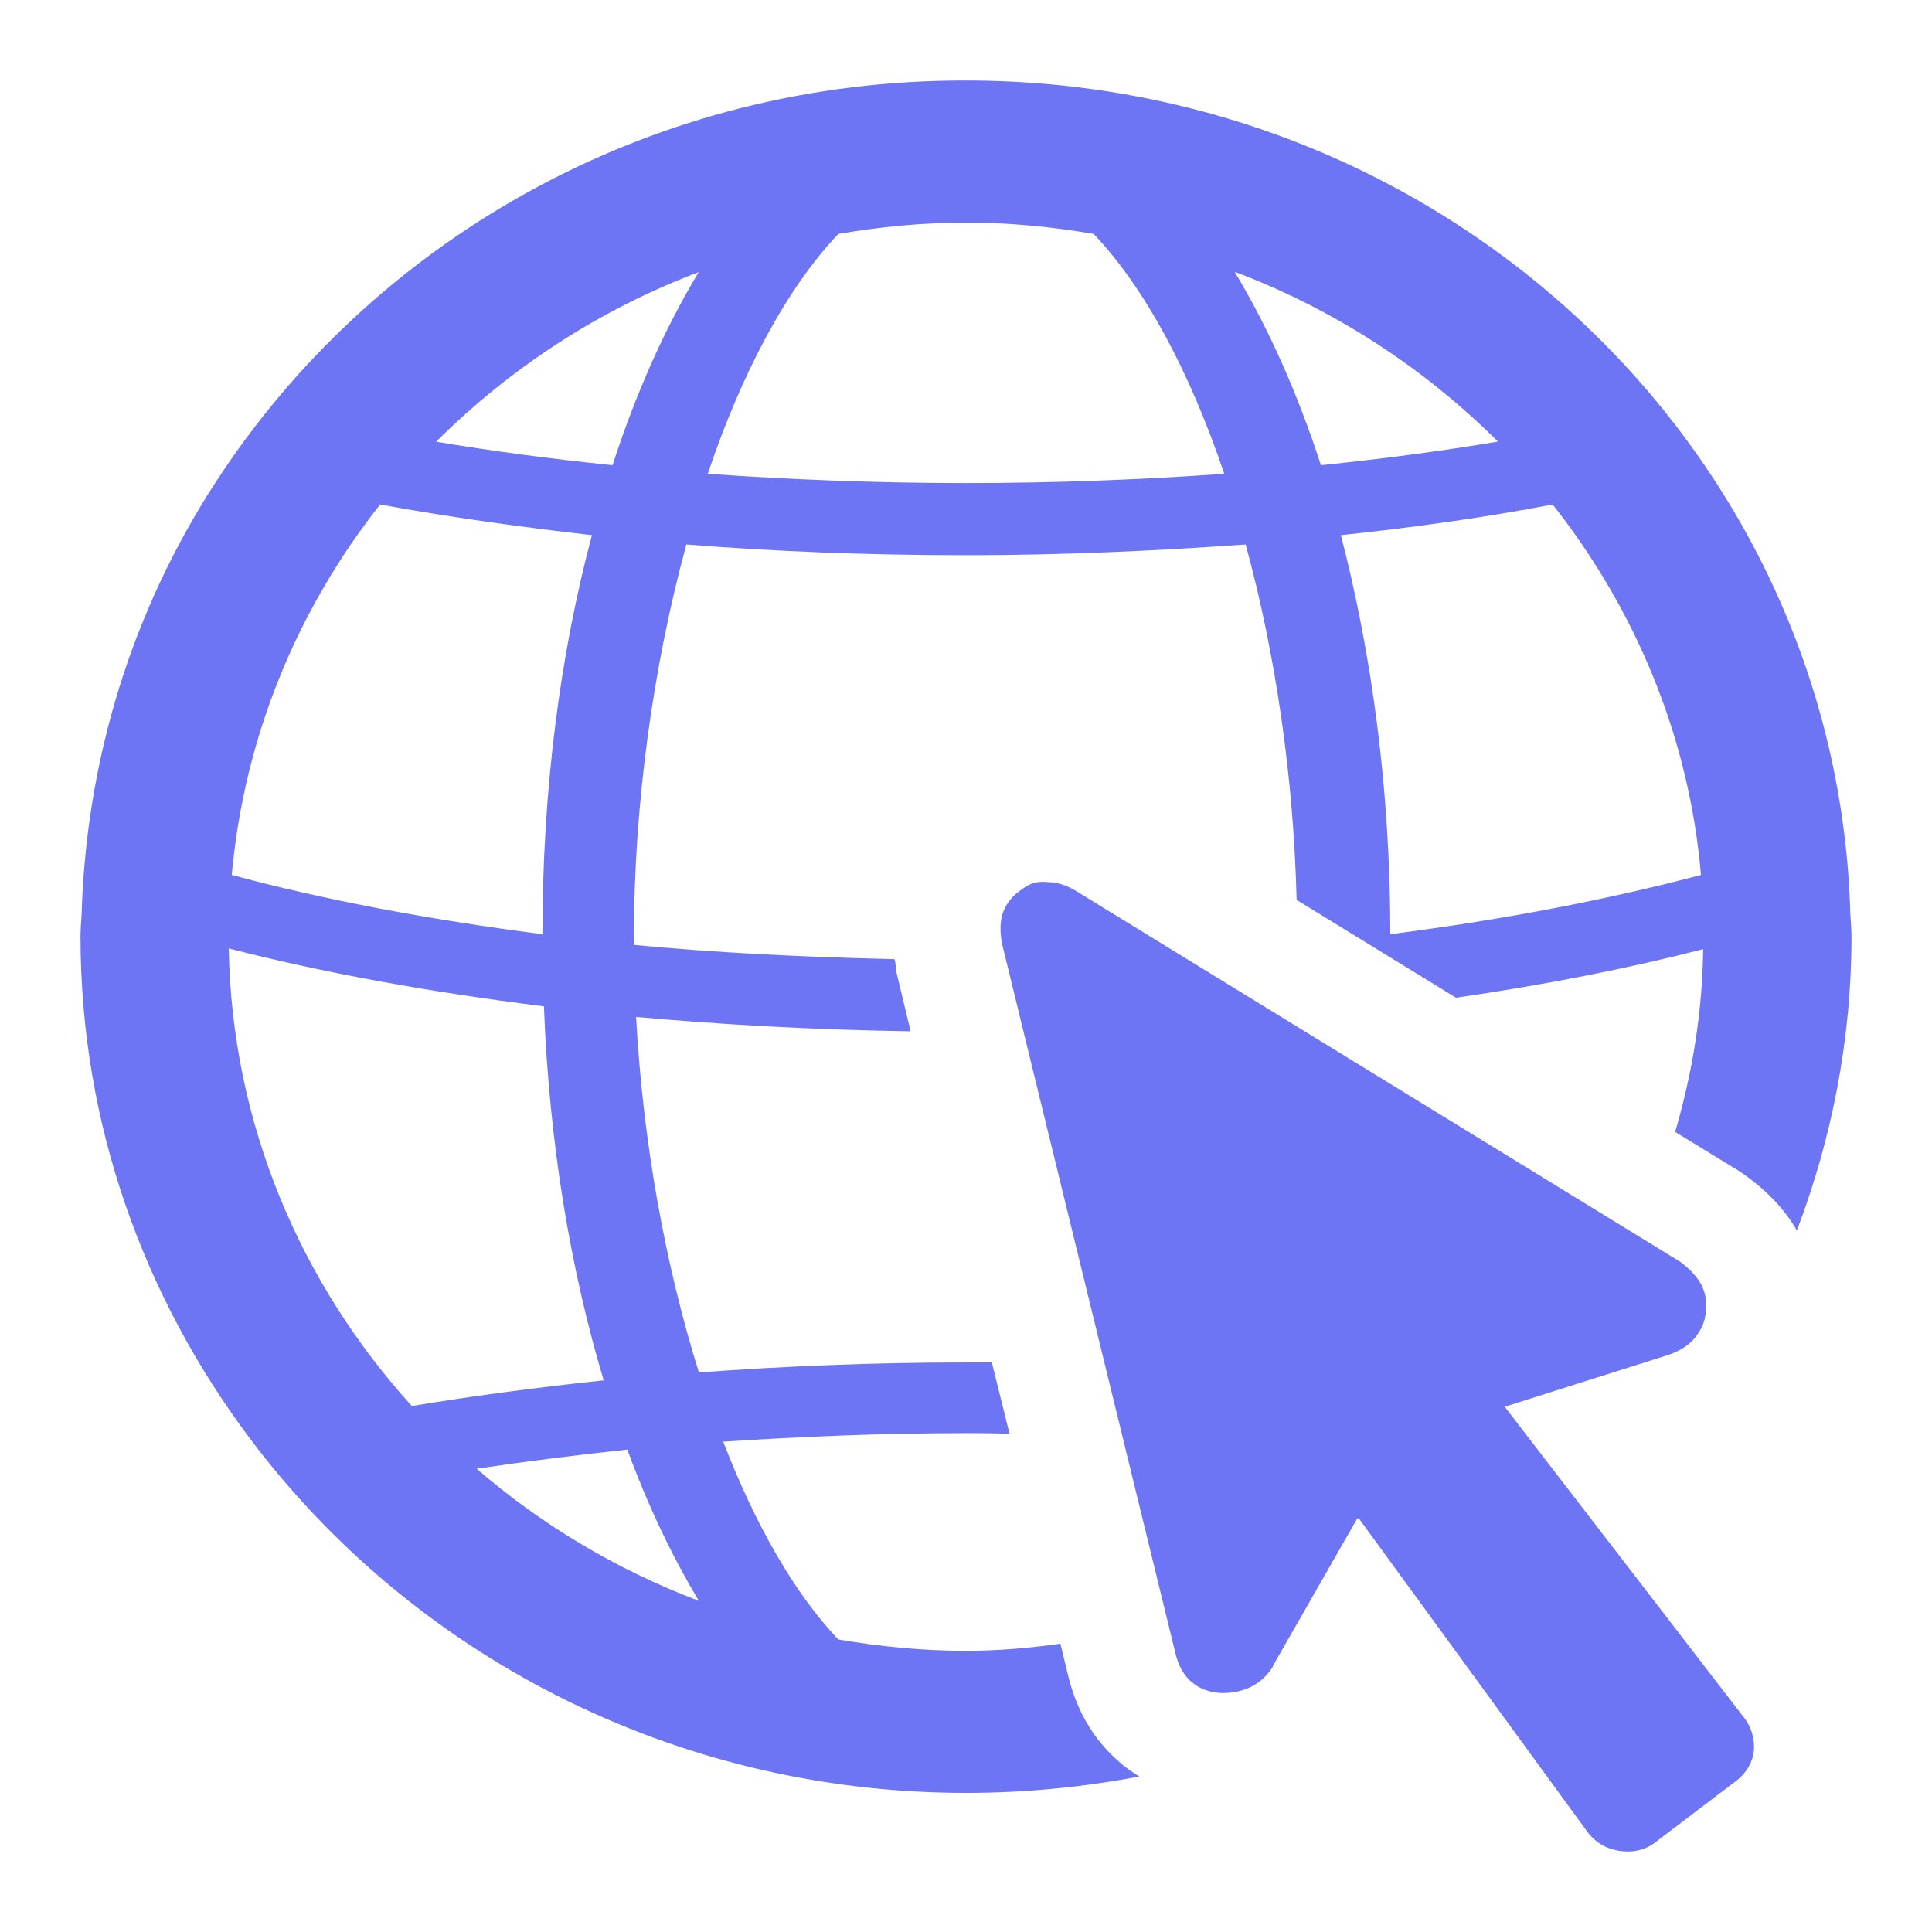 <svg width="24" height="24" viewBox="0 0 24 24" fill="none" xmlns="http://www.w3.org/2000/svg">
<path d="M13.879 21.864C13.577 21.598 13.375 21.243 13.274 20.835L13.173 20.419C12.788 20.472 12.403 20.507 12 20.507C11.459 20.507 10.928 20.454 10.414 20.366C9.864 19.789 9.378 18.929 8.984 17.909C9.938 17.847 10.937 17.803 12 17.803C12.183 17.803 12.357 17.803 12.541 17.812L12.321 16.925C12.211 16.925 12.11 16.925 12 16.925C10.854 16.925 9.754 16.97 8.682 17.049C8.26 15.701 7.985 14.168 7.902 12.633C8.993 12.731 10.13 12.793 11.312 12.811L11.129 12.048C11.129 12.048 11.129 11.96 11.111 11.915C9.974 11.889 8.893 11.835 7.875 11.738C7.875 11.703 7.875 11.676 7.875 11.64C7.875 9.991 8.113 8.28 8.526 6.764C9.635 6.852 10.799 6.897 12 6.897C13.201 6.897 14.356 6.843 15.474 6.764C15.85 8.138 16.07 9.672 16.107 11.179L18.087 12.394C19.187 12.235 20.223 12.031 21.157 11.791C21.148 12.58 21.02 13.343 20.809 14.061L21.607 14.549C21.946 14.779 22.166 15.019 22.322 15.285C22.753 14.15 23 12.917 23 11.64C23 11.507 22.982 11.374 22.982 11.241C22.762 5.549 17.94 1 12 1C8.132 0.991 4.74 2.924 2.778 5.841C1.724 7.402 1.101 9.246 1.018 11.232C1.018 11.366 1 11.498 1 11.632C1 13.964 1.788 16.118 3.108 17.874C5.107 20.534 8.342 22.272 12 22.272C12.733 22.272 13.457 22.201 14.154 22.068C14.053 22.006 13.962 21.944 13.879 21.864ZM21.13 10.869C20.021 11.162 18.728 11.419 17.271 11.605C17.271 9.814 17.042 8.129 16.657 6.648C17.573 6.551 18.453 6.427 19.288 6.267C20.314 7.57 20.983 9.149 21.13 10.869ZM18.6 5.487C17.913 5.602 17.179 5.7 16.409 5.779C16.116 4.875 15.749 4.059 15.337 3.376C16.583 3.846 17.692 4.573 18.609 5.487H18.6ZM10.414 2.906C10.928 2.818 11.459 2.765 12 2.765C12.541 2.765 13.072 2.818 13.586 2.906C14.227 3.58 14.787 4.636 15.208 5.886C14.2 5.957 13.127 6.001 12 6.001C10.873 6.001 9.8 5.957 8.792 5.886C9.213 4.636 9.773 3.58 10.414 2.906ZM8.682 3.376C8.269 4.059 7.902 4.875 7.609 5.779C6.839 5.7 6.106 5.602 5.418 5.487C6.335 4.573 7.444 3.846 8.691 3.376H8.682ZM4.722 6.267C5.547 6.418 6.427 6.542 7.353 6.648C6.958 8.129 6.738 9.814 6.738 11.605C5.29 11.419 3.998 11.171 2.879 10.869C3.035 9.149 3.695 7.57 4.722 6.267ZM2.842 11.782C4.016 12.084 5.327 12.323 6.757 12.501C6.821 14.194 7.087 15.772 7.499 17.147C6.674 17.235 5.867 17.342 5.116 17.466C3.732 15.941 2.879 13.955 2.842 11.782ZM5.913 18.246C6.509 18.158 7.133 18.078 7.793 18.007C8.049 18.707 8.352 19.337 8.682 19.887C7.655 19.497 6.72 18.938 5.913 18.238V18.246Z" fill="#6D75F4"/>
<path d="M16.877 18.858L19.709 22.742C19.81 22.884 19.948 22.964 20.103 22.99C20.268 23.017 20.415 22.99 20.543 22.901L21.57 22.121C21.662 22.05 21.781 21.917 21.79 21.713C21.79 21.563 21.744 21.421 21.634 21.297L18.692 17.475L20.681 16.845C20.828 16.801 20.938 16.739 21.02 16.659C21.102 16.57 21.167 16.464 21.185 16.34C21.212 16.207 21.194 16.083 21.139 15.967C21.084 15.861 20.992 15.764 20.873 15.675L13.375 11.073C13.247 10.993 13.127 10.958 13.008 10.958C12.852 10.94 12.761 10.993 12.66 11.073C12.55 11.153 12.486 11.25 12.449 11.366C12.422 11.472 12.422 11.596 12.449 11.729L14.603 20.543C14.64 20.694 14.704 20.809 14.796 20.889C14.897 20.977 15.016 21.022 15.162 21.031C15.438 21.039 15.667 20.933 15.813 20.703V20.694L16.858 18.867L16.877 18.858Z" fill="#6D75F4"/>
</svg>
